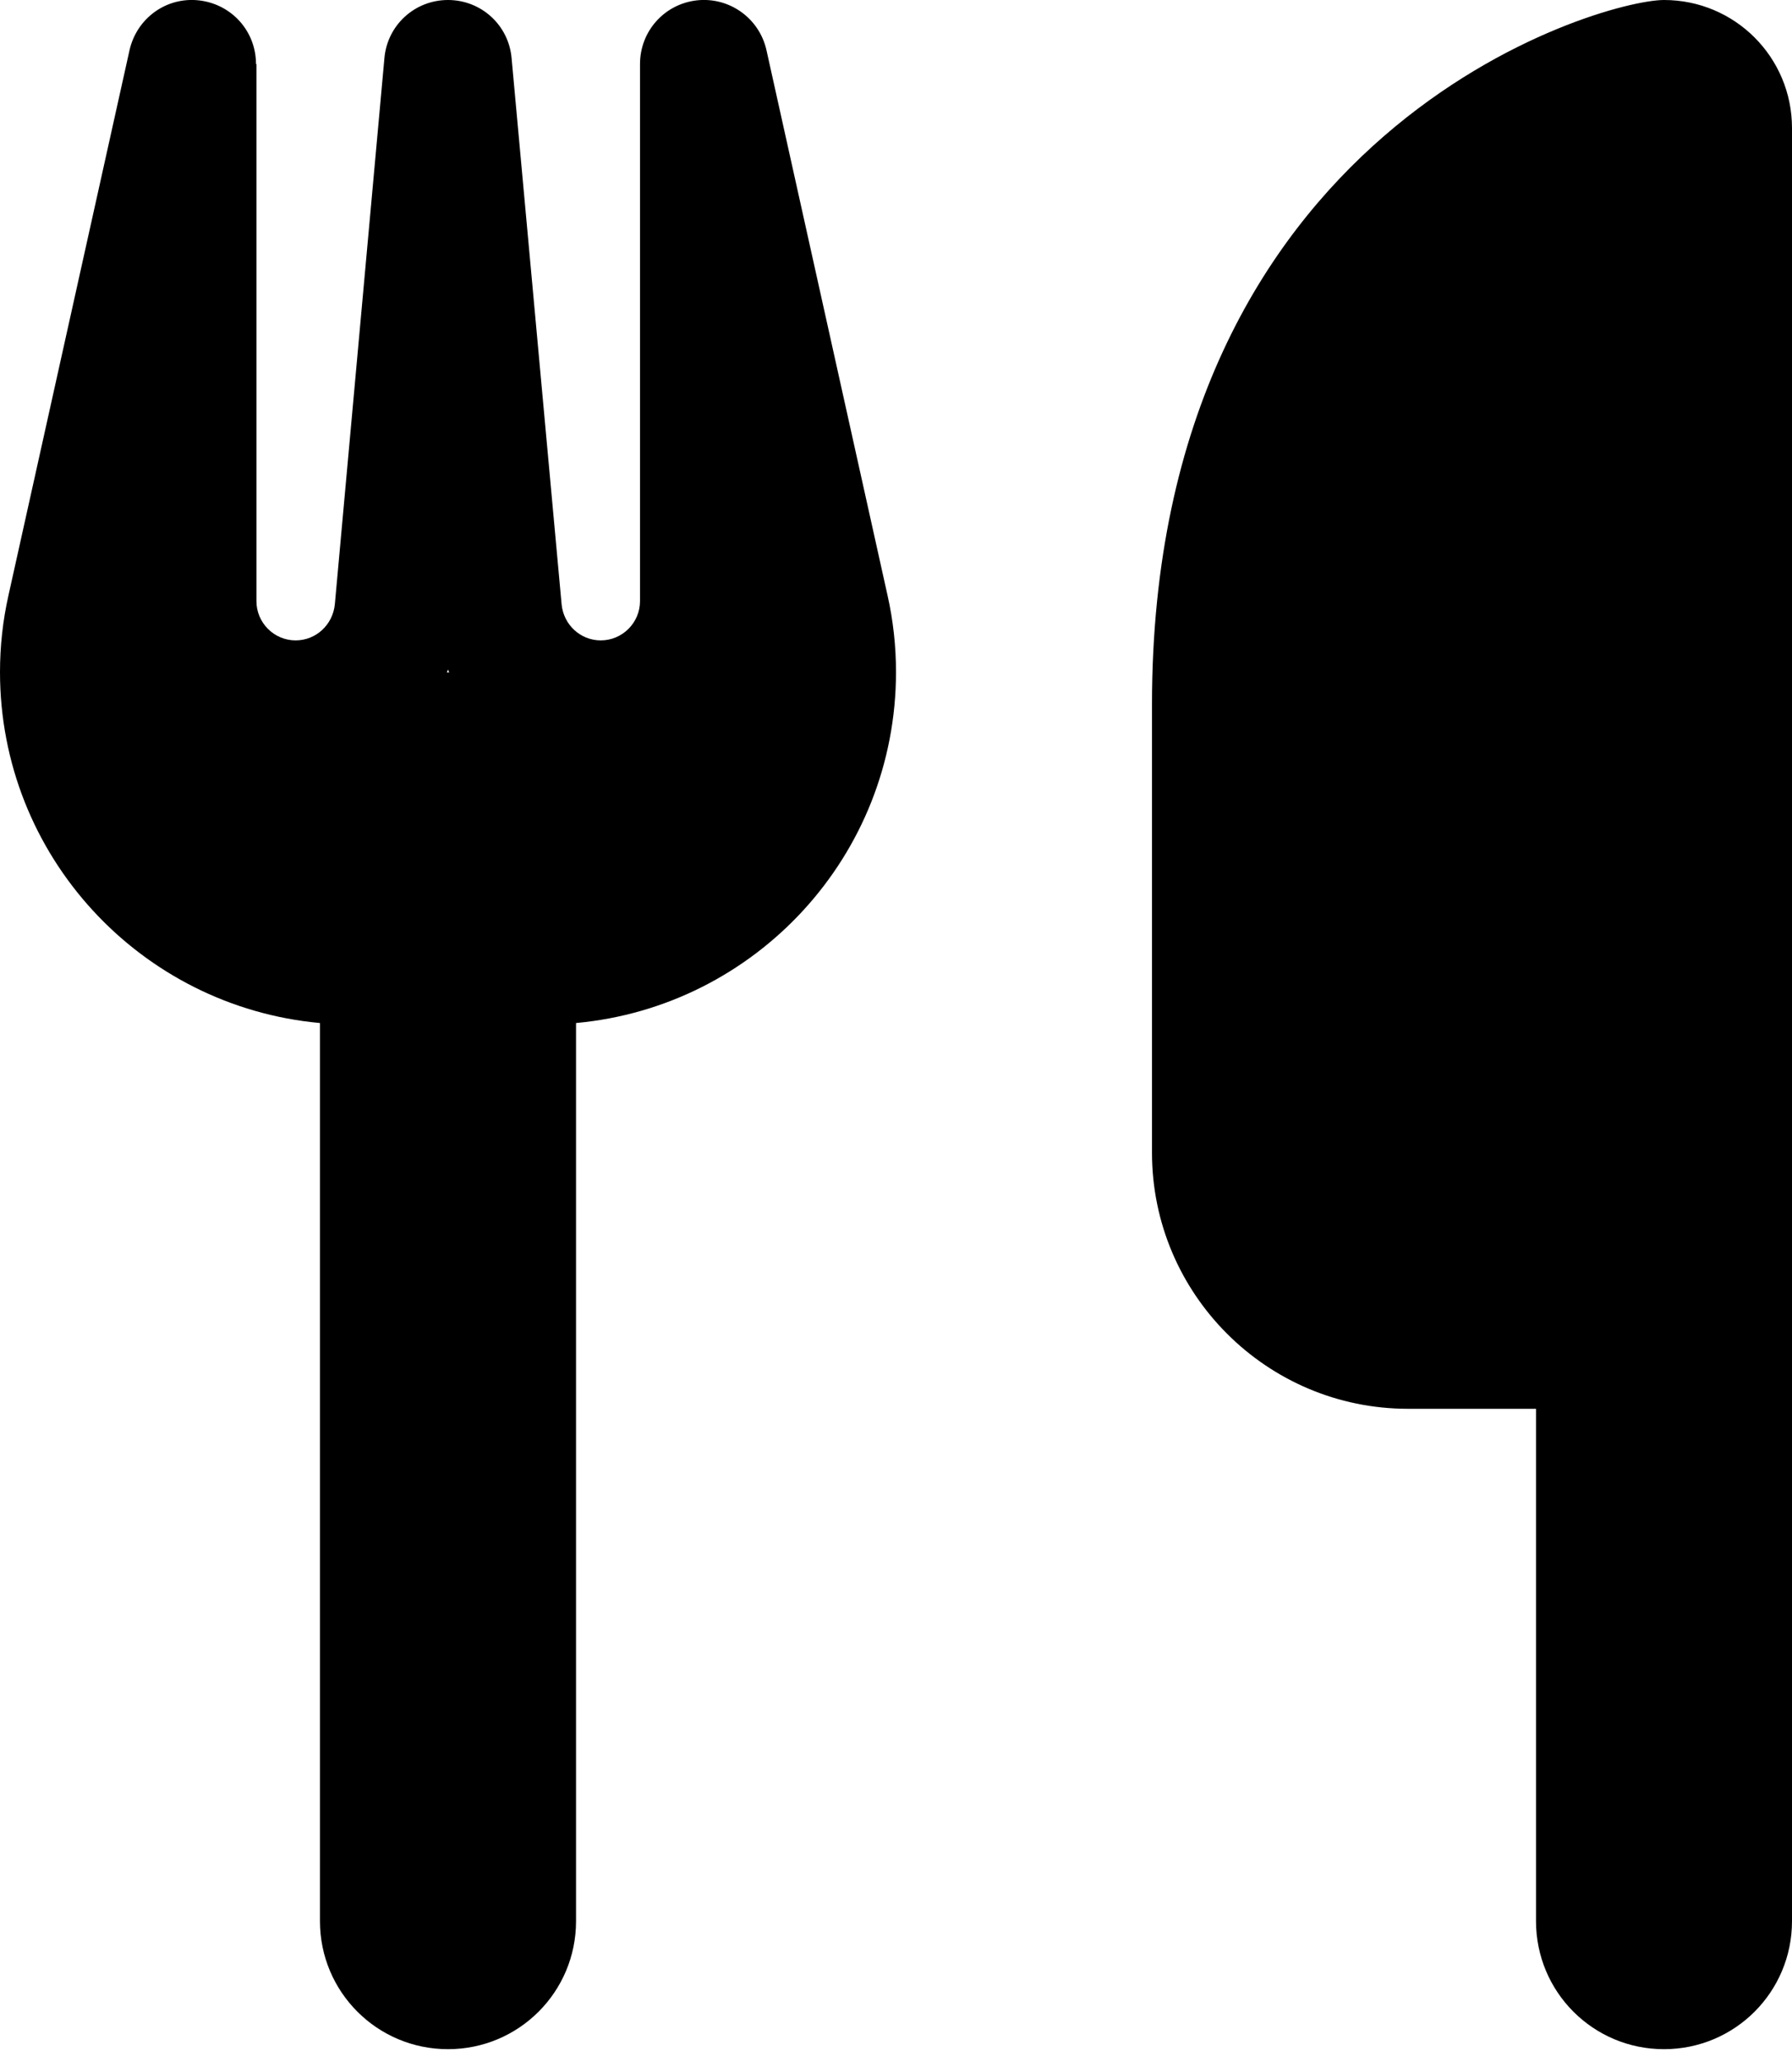 <svg width="20" height="23" viewBox="0 0 20 23" fill="none" xmlns="http://www.w3.org/2000/svg">
<path d="M18.571 0C17.857 0 12.857 1.429 12.857 7.857V12.857C12.857 14.433 14.138 15.714 15.714 15.714H17.143V21.429C17.143 22.219 17.781 22.857 18.571 22.857C19.362 22.857 20 22.219 20 21.429V15.714V10.714V1.429C20 0.638 19.362 0 18.571 0ZM2.857 0.714C2.857 0.348 2.585 0.045 2.219 0.004C1.853 -0.036 1.527 0.205 1.446 0.558L0.094 6.643C0.031 6.924 0 7.21 0 7.496C0 9.545 1.567 11.228 3.571 11.411V21.429C3.571 22.219 4.21 22.857 5 22.857C5.79 22.857 6.429 22.219 6.429 21.429V11.411C8.433 11.228 10 9.545 10 7.496C10 7.21 9.969 6.924 9.906 6.643L8.554 0.558C8.473 0.201 8.138 -0.036 7.777 0.004C7.415 0.045 7.143 0.348 7.143 0.714V6.705C7.143 6.946 6.946 7.143 6.705 7.143C6.478 7.143 6.29 6.969 6.268 6.741L5.71 0.652C5.679 0.281 5.371 0 5 0C4.629 0 4.321 0.281 4.29 0.652L3.737 6.741C3.714 6.969 3.527 7.143 3.299 7.143C3.058 7.143 2.862 6.946 2.862 6.705V0.714H2.857ZM5.013 7.5H5H4.987L5 7.469L5.013 7.5Z" fill="black"/>
</svg>
